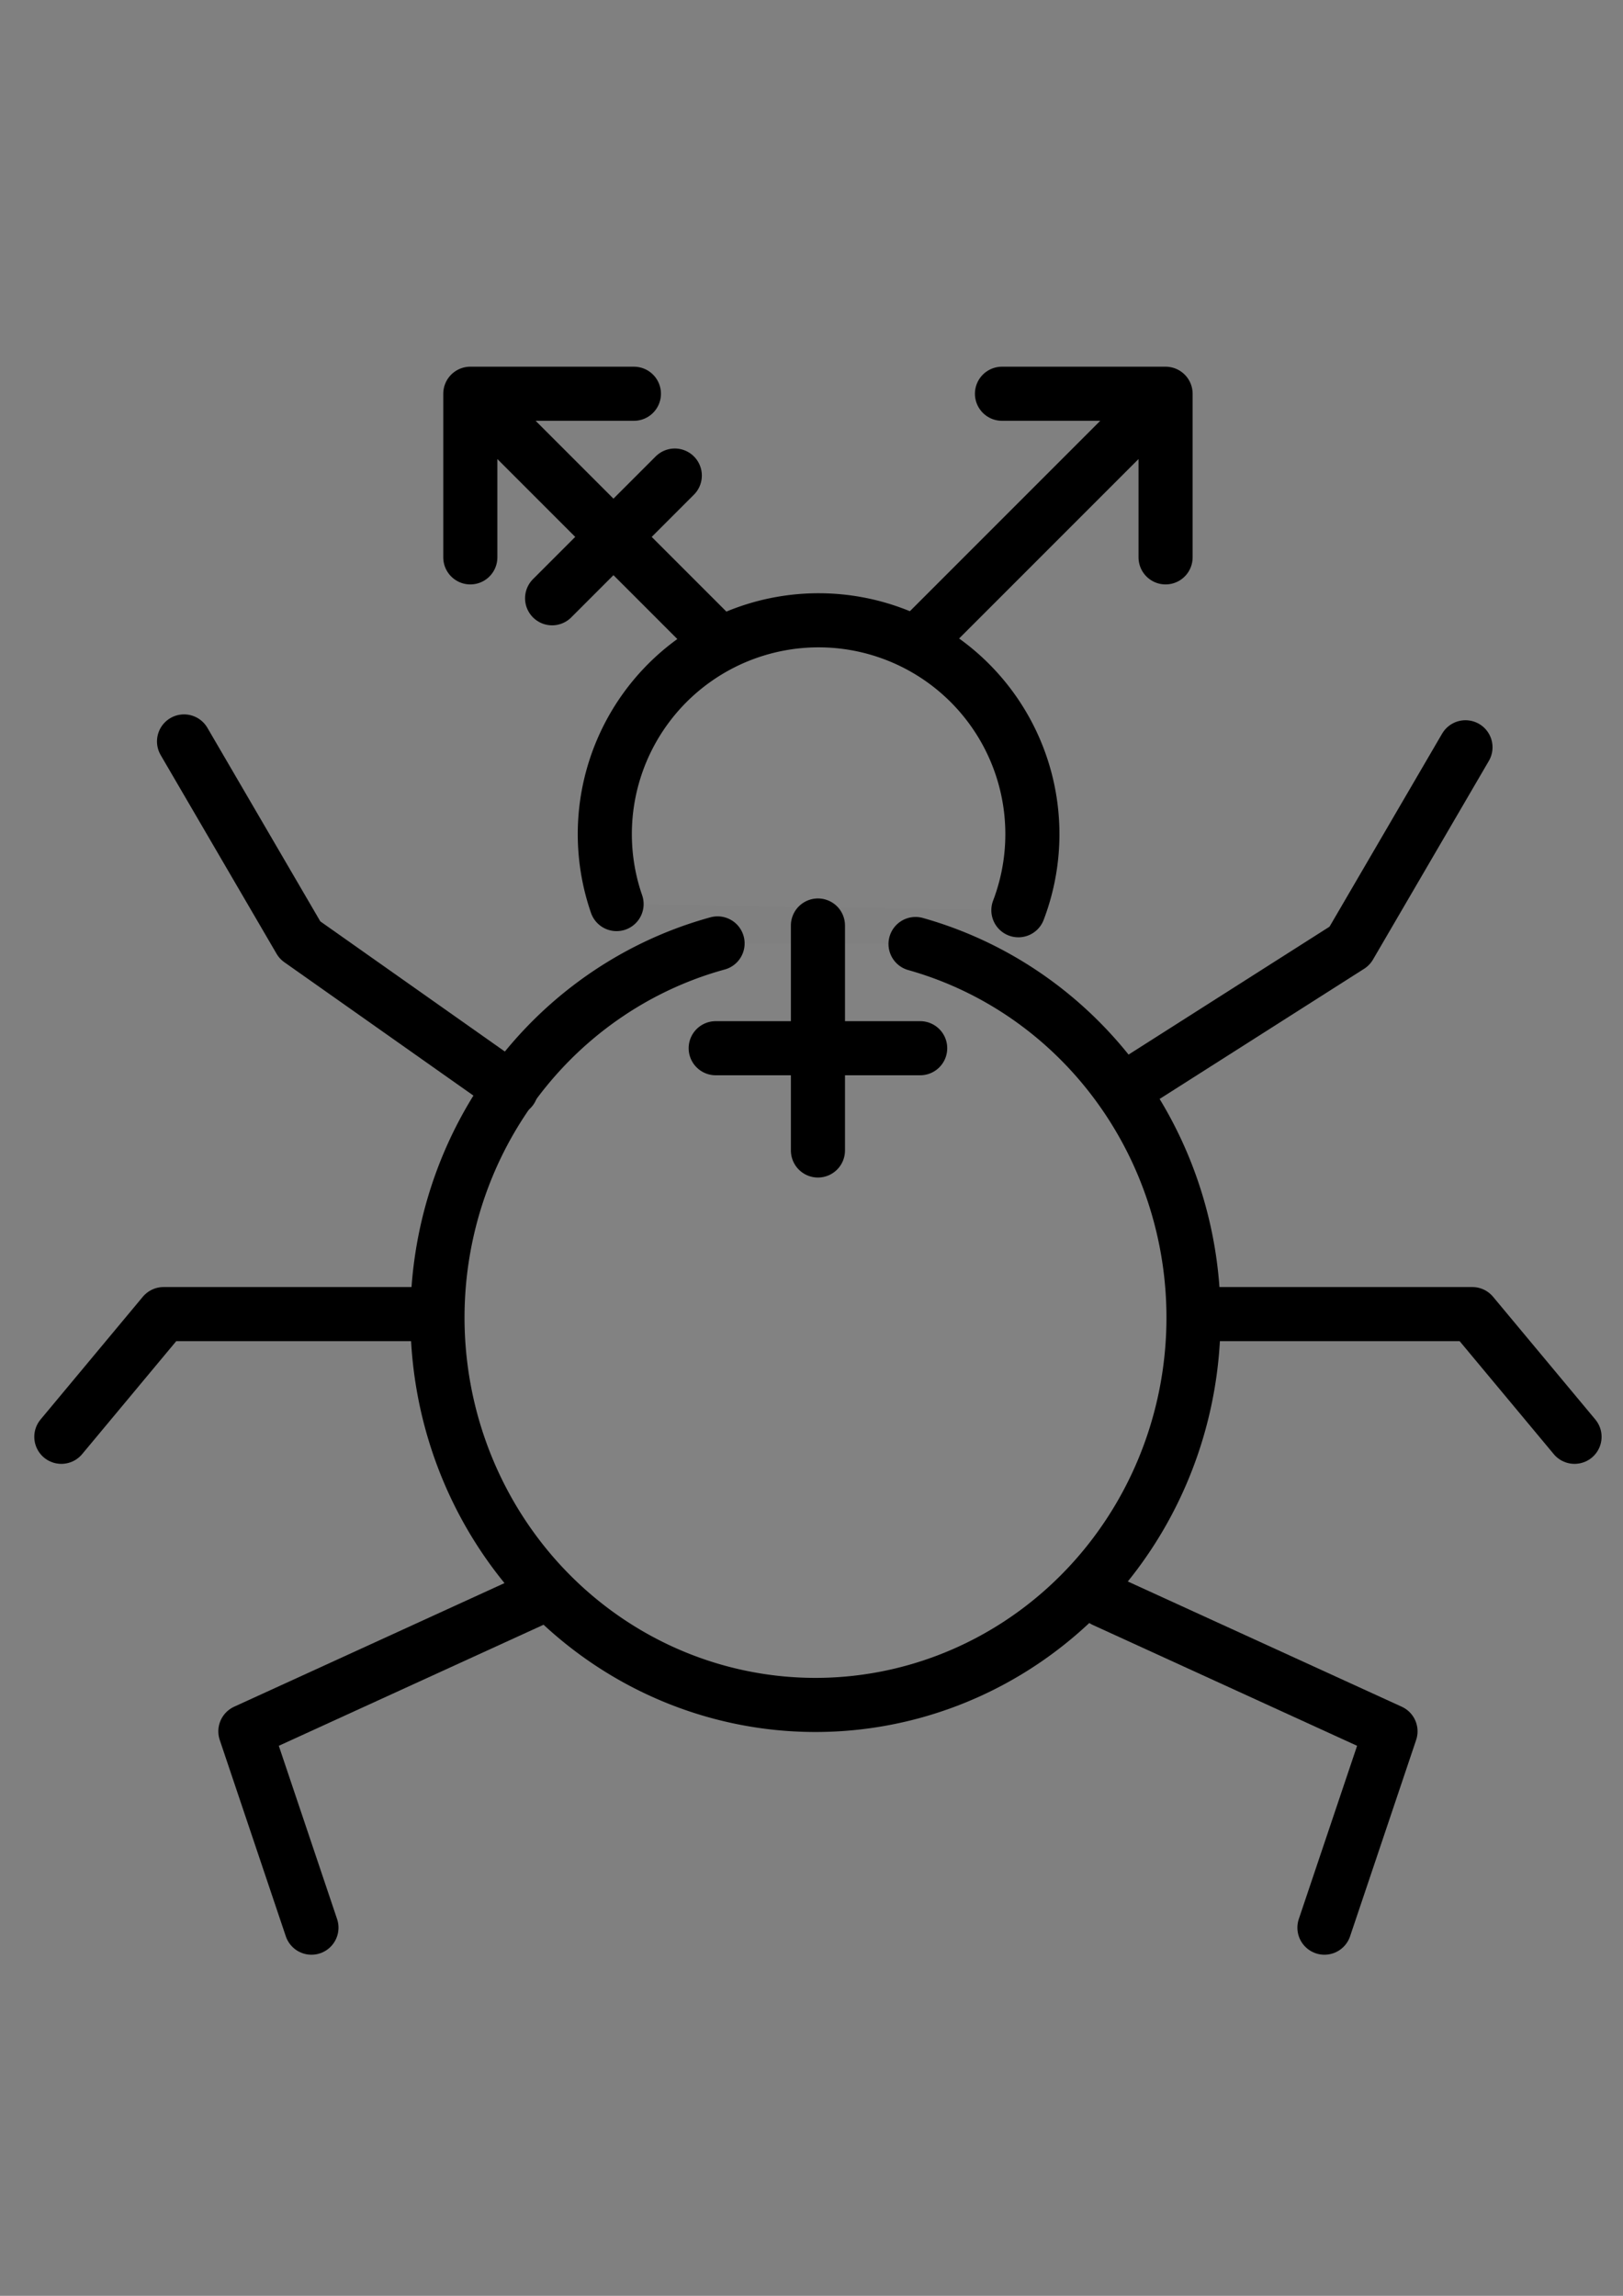 <?xml version="1.0" encoding="UTF-8" standalone="no"?>
<!-- Created with Inkscape (http://www.inkscape.org/) -->

<svg
   xmlns:dc="http://purl.org/dc/elements/1.1/"
   xmlns:cc="http://creativecommons.org/ns#"
   xmlns:rdf="http://www.w3.org/1999/02/22-rdf-syntax-ns#"
   xmlns:svg="http://www.w3.org/2000/svg"
   xmlns="http://www.w3.org/2000/svg"
   xmlns:sodipodi="http://sodipodi.sourceforge.net/DTD/sodipodi-0.dtd"
   xmlns:inkscape="http://www.inkscape.org/namespaces/inkscape"
   width="210mm"
   height="297mm"
   viewBox="0 0 210 297"
   version="1.1"
   id="svg8"
   inkscape:version="0.92.3 (2405546, 2018-03-11)"
   sodipodi:docname="binarybug.svg">
  <rect x="0" y="0" width="210" height="297" fill="#808080" stroke="none"/>
  <defs
     id="defs2" />
  <sodipodi:namedview
     id="base"
     pagecolor="#ffffff"
     bordercolor="#666666"
     borderopacity="1.0"
     inkscape:pageopacity="0.0"
     inkscape:pageshadow="2"
     inkscape:zoom="0.5"
     inkscape:cx="119.70807"
     inkscape:cy="410.40614"
     inkscape:document-units="mm"
     inkscape:current-layer="layer1"
     showgrid="true"
     showguides="true"
     inkscape:measure-start="0,0"
     inkscape:measure-end="0,0"
     inkscape:window-width="1853"
     inkscape:window-height="1025"
     inkscape:window-x="67"
     inkscape:window-y="27"
     inkscape:window-maximized="1">
    <inkscape:grid
       type="xygrid"
       id="grid4601" />
  </sodipodi:namedview>
  <g
     inkscape:label="Ebene 1"
     inkscape:groupmode="layer"
     id="layer1">
    <path
       style="fill:#f9f9f9;fill-opacity:0.023;stroke:#000000;stroke-width:7;stroke-linecap:round;stroke-miterlimit:4;stroke-dasharray:none;stroke-opacity:1"
       id="path12"
       sodipodi:type="arc"
       sodipodi:cx="105.51772"
       sodipodi:cy="170.44922"
       sodipodi:rx="48.910316"
       sodipodi:ry="50.113037"
       sodipodi:start="4.9802635"
       sodipodi:end="4.450356"
       sodipodi:open="true"
       d="m 118.463,122.123 a 48.91,50.113 0 0 1 35.517,55.09 48.91,50.113 0 0 1 -48.606,43.348 48.91,50.113 0 0 1 -48.358,-43.639 48.91,50.113 0 0 1 35.83,-54.877" />
    <path
       style="fill:#f9f9f9;fill-opacity:0.023;stroke:#000000;stroke-width:7;stroke-linecap:round;stroke-miterlimit:4;stroke-dasharray:none;stroke-opacity:1"
       id="path874"
       sodipodi:type="arc"
       sodipodi:cx="105.91864"
       sodipodi:cy="107.90814"
       sodipodi:rx="27.662395"
       sodipodi:ry="27.662397"
       sodipodi:start="2.8083624"
       sodipodi:end="0.36396706"
       d="m 79.778,116.956 a 27.662,27.662 0 0 1 9.968,-31.491 27.662,27.662 0 0 1 33.027,0.508 27.662,27.662 0 0 1 8.996,31.782"
       sodipodi:open="true" />
    <path
       style="fill:none;stroke:#000000;stroke-width:7;stroke-linecap:round;stroke-linejoin:round;stroke-miterlimit:4;stroke-dasharray:none;stroke-opacity:1"
       d="m 105.833,119.729 c 0,29.104 0,29.104 0,29.104 z"
       id="path4617"
       inkscape:connector-curvature="0" />
    <path
       style="fill:none;stroke:#000000;stroke-width:7;stroke-linecap:butt;stroke-linejoin:round;stroke-miterlimit:4;stroke-dasharray:none;stroke-opacity:1"
       d="m 92.604,135.604 c 26.458,0 26.458,0 26.458,0 v 0 z"
       id="path4623"
       inkscape:connector-curvature="0" />
    <path
       style="fill:none;stroke:#000000;stroke-width:7;stroke-linecap:butt;stroke-linejoin:round;stroke-miterlimit:4;stroke-dasharray:none;stroke-opacity:1"
       d="M 66.146,140.896 38.806,121.619 23.812,95.917 38.806,121.619 Z"
       id="path4648"
       inkscape:connector-curvature="0"
       sodipodi:nodetypes="ccccc" />
    <path
       style="fill:none;stroke:#000000;stroke-width:7;stroke-linecap:round;stroke-linejoin:round;stroke-miterlimit:4;stroke-dasharray:none;stroke-opacity:1"
       d="m 145.521,140.896 29.104,-18.521 14.993,-25.702 -14.993,25.702 z"
       id="path4648-7"
       inkscape:connector-curvature="0"
       sodipodi:nodetypes="ccccc" />
    <path
       style="fill:none;stroke:#000000;stroke-width:7;stroke-linecap:butt;stroke-linejoin:round;stroke-miterlimit:4;stroke-dasharray:none;stroke-dashoffset:0;stroke-opacity:1"
       d="m 156.104,170 h 34.396 l 13.229,15.875 -13.229,-15.875 z"
       id="path4665"
       inkscape:connector-curvature="0" />
    <path
       style="fill:none;stroke:#000000;stroke-width:7;stroke-linecap:butt;stroke-linejoin:round;stroke-miterlimit:4;stroke-dasharray:none;stroke-opacity:1"
       d="m 55.562,170 h -34.396 l -13.229,15.875 13.229,-15.875 z"
       id="path4665-5"
       inkscape:connector-curvature="0" />
    <path
       style="fill:none;stroke:#000000;stroke-width:7;stroke-linecap:butt;stroke-linejoin:round;stroke-miterlimit:4;stroke-dasharray:none;stroke-opacity:1"
       d="M 68.792,207.042 31.75,223.975 40.298,249.375 31.75,223.975 Z"
       id="path4684"
       inkscape:connector-curvature="0" />
    <path
       style="fill:none;stroke:#000000;stroke-width:7;stroke-linecap:butt;stroke-linejoin:round;stroke-miterlimit:4;stroke-dasharray:none;stroke-opacity:1"
       d="m 142.875,207.042 37.042,16.933 -8.548,25.4 8.548,-25.4 z"
       id="path4684-3"
       inkscape:connector-curvature="0" />
    <path
       style="fill:none;stroke:#000000;stroke-width:7;stroke-linecap:butt;stroke-linejoin:round;stroke-miterlimit:4;stroke-dasharray:none;stroke-opacity:1"
       d="M 82.021,50.937 H 60.854 V 72.104 50.937 l 31.75,31.75 -31.75,-31.75 z"
       id="path4728"
       inkscape:connector-curvature="0" />
    <path
       style="fill:none;stroke:#000000;stroke-width:7;stroke-linecap:butt;stroke-linejoin:round;stroke-miterlimit:4;stroke-dasharray:none;stroke-opacity:1"
       d="m 129.646,50.937 h 21.167 V 72.104 50.937 l -31.75,31.75 31.75,-31.75 z"
       id="path4728-5"
       inkscape:connector-curvature="0" />
    <path
       style="fill:none;stroke:#000000;stroke-width:7;stroke-linecap:butt;stroke-linejoin:round;stroke-miterlimit:4;stroke-dasharray:none;stroke-opacity:1"
       d="M 71.437,77.396 87.312,61.521 Z"
       id="path4745"
       inkscape:connector-curvature="0" />
  </g>
</svg>
